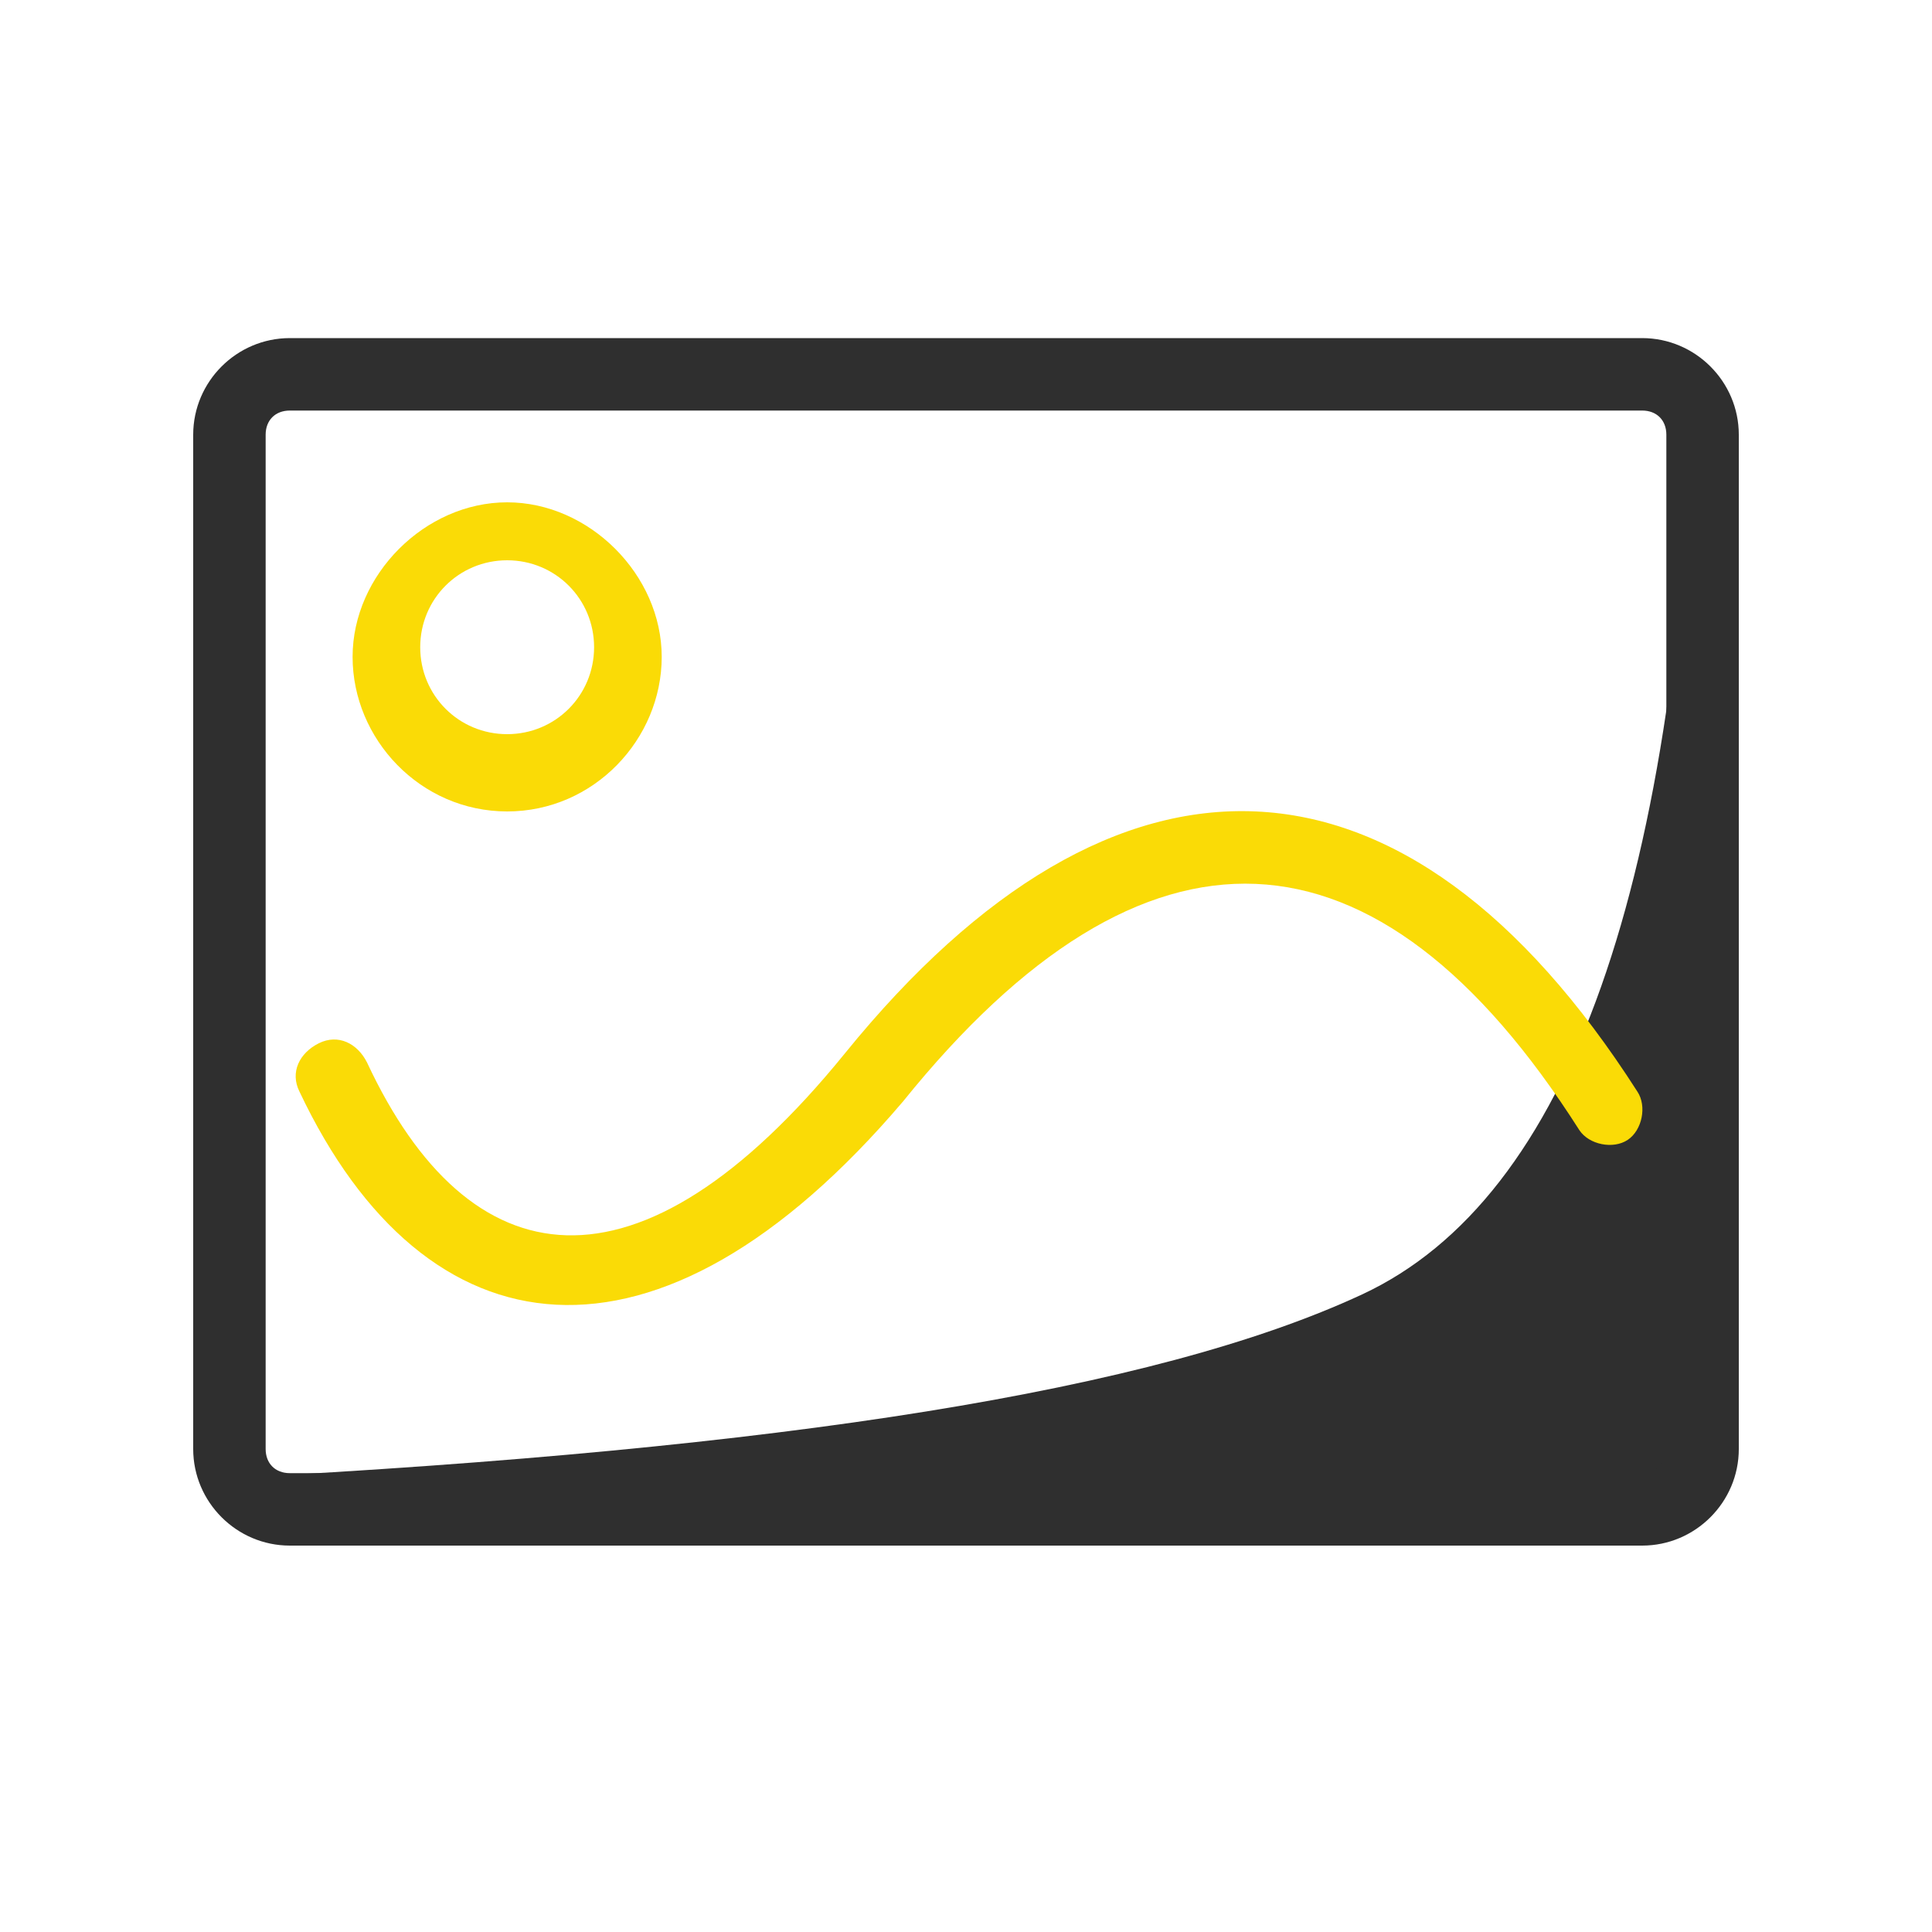 <?xml version="1.0" standalone="no"?><!DOCTYPE svg PUBLIC "-//W3C//DTD SVG 1.1//EN" "http://www.w3.org/Graphics/SVG/1.1/DTD/svg11.dtd"><svg t="1645633908210" class="icon" viewBox="0 0 1024 1024" version="1.1" xmlns="http://www.w3.org/2000/svg" p-id="12207" xmlns:xlink="http://www.w3.org/1999/xlink" width="128" height="128"><defs><style type="text/css"></style></defs><path d="M898.56 186.88c-7.68 281.6-66.56 448-176.64 499.2S414.72 768 122.88 783.36h775.68V186.88z" fill="#2f2f2f" p-id="12208" data-spm-anchor-id="a313x.7781069.0.i43" class="selected"></path><path d="M153.6 217.6c-7.68 0-12.8 5.12-12.8 12.8V768c0 7.68 5.12 12.8 12.8 12.8h716.8c7.68 0 12.8-5.12 12.8-12.8V230.4c0-7.68-5.12-12.8-12.8-12.8H153.6z m0-38.4h716.8c28.16 0 51.2 23.04 51.2 51.2V768c0 28.16-23.04 51.2-51.2 51.2H153.6c-28.16 0-51.2-23.04-51.2-51.2V230.4c0-28.16 23.04-51.2 51.2-51.2z" fill="#2f2f2f" p-id="12209" data-spm-anchor-id="a313x.7781069.0.i44" class="selected"></path><path d="M268.8 430.08c-46.08 0-81.92-38.4-81.92-81.92s38.4-81.92 81.92-81.92 81.92 38.4 81.92 81.92-35.84 81.92-81.92 81.92z m0-40.96c25.6 0 46.08-20.48 46.08-46.08s-20.48-46.08-46.08-46.08-46.08 20.48-46.08 46.08 20.48 46.08 46.08 46.08zM158.72 578.56c-5.12-10.24 0-20.48 10.24-25.6s20.48 0 25.6 10.24c53.76 115.2 143.36 130.56 253.44-5.12 143.36-176.64 296.96-171.52 419.84 20.48 5.12 7.68 2.56 20.48-5.12 25.6-7.68 5.12-20.48 2.56-25.6-5.12-107.52-168.96-230.4-174.08-358.4-15.36-130.56 153.6-253.44 135.68-320-5.12z" fill="#fadb06" p-id="12210" data-spm-anchor-id="a313x.7781069.0.i40" class=""></path></svg>